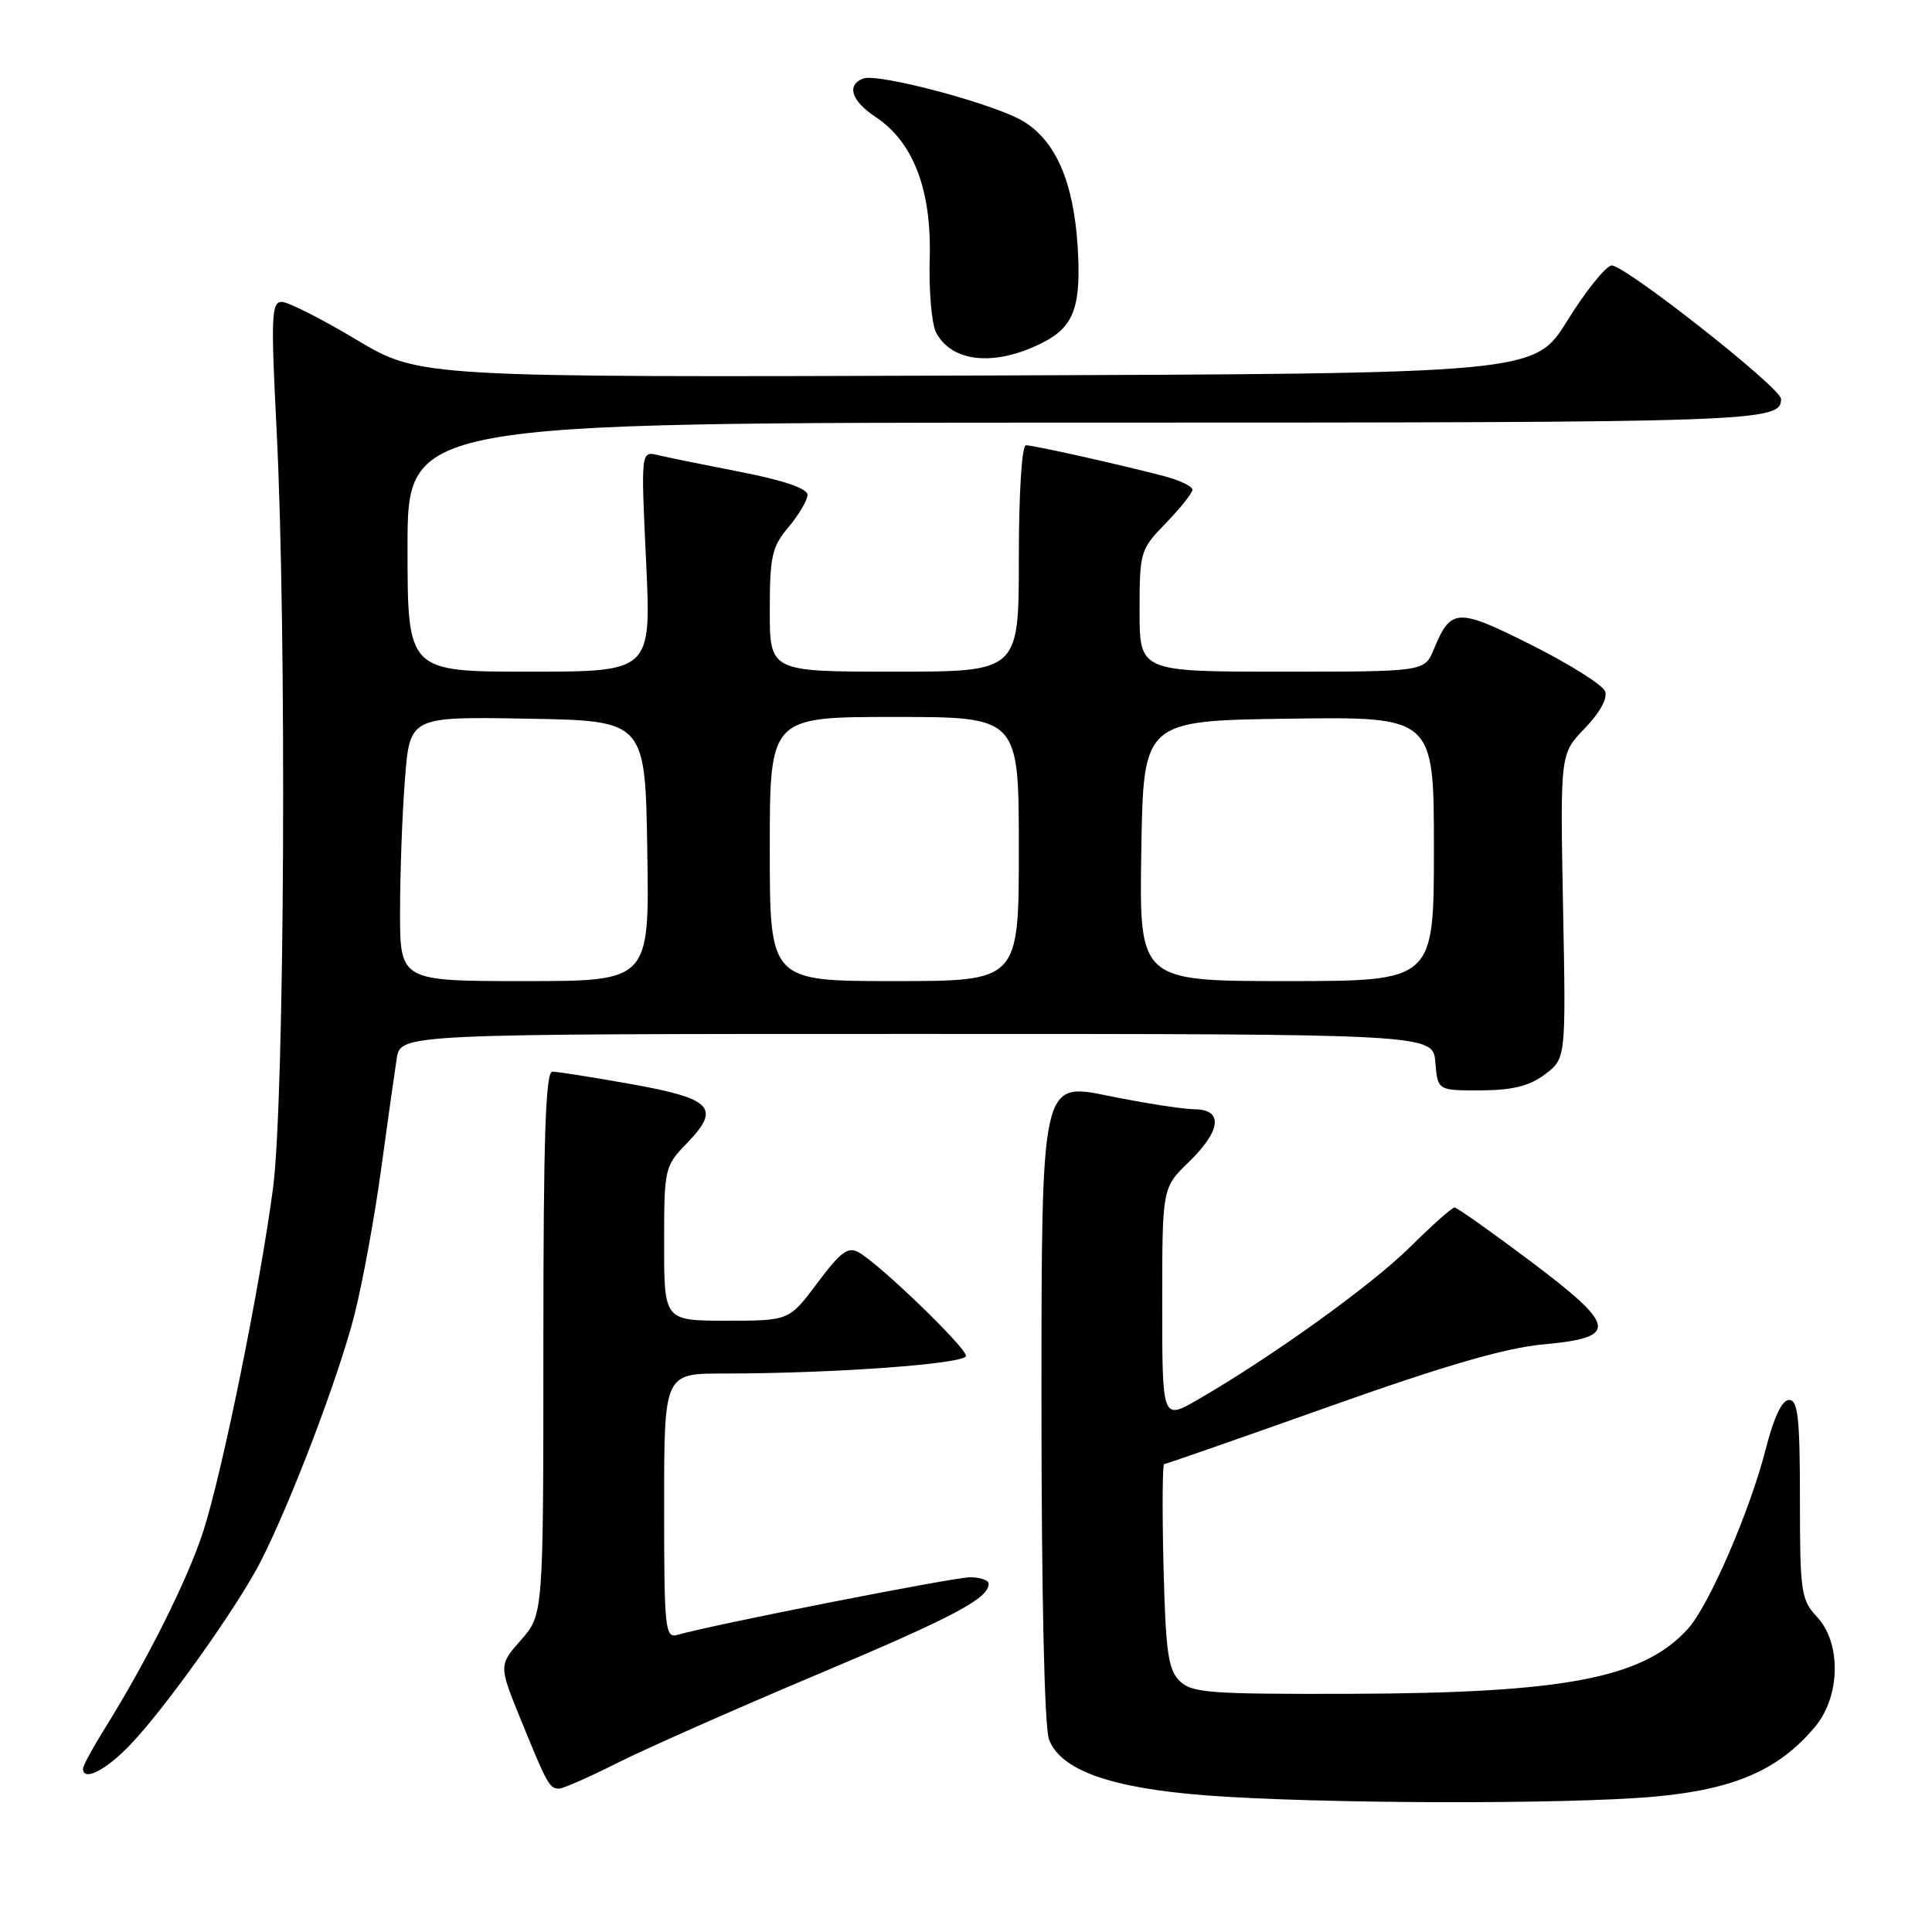 <?xml version="1.0" encoding="UTF-8" standalone="no"?>
<!DOCTYPE svg PUBLIC "-//W3C//DTD SVG 1.1//EN" "http://www.w3.org/Graphics/SVG/1.1/DTD/svg11.dtd" >
<svg xmlns="http://www.w3.org/2000/svg" xmlns:xlink="http://www.w3.org/1999/xlink" version="1.1" viewBox="0 0 256 256">
 <g >
 <path fill="currentColor"
d=" M 219.15 238.07 C 229.76 237.12 235.67 234.56 240.48 228.84 C 243.88 224.80 244.01 217.70 240.75 214.23 C 238.65 211.99 238.50 210.94 238.50 198.66 C 238.50 187.89 238.24 185.50 237.06 185.50 C 236.13 185.50 235.05 187.78 233.97 192.00 C 231.89 200.19 226.44 212.77 223.64 215.85 C 217.69 222.38 207.40 224.35 178.79 224.44 C 160.20 224.49 157.89 224.32 156.29 222.72 C 154.78 221.22 154.45 218.79 154.17 207.47 C 153.99 200.06 154.03 194.00 154.26 194.00 C 154.49 194.00 164.31 190.57 176.09 186.39 C 191.40 180.94 199.49 178.60 204.49 178.14 C 214.53 177.22 214.30 175.77 202.72 167.06 C 197.55 163.18 193.06 160.00 192.73 160.00 C 192.40 160.00 189.74 162.37 186.82 165.26 C 181.69 170.33 168.63 179.72 158.75 185.44 C 154.00 188.19 154.00 188.19 154.00 172.79 C 154.00 157.39 154.00 157.39 157.50 154.00 C 161.83 149.80 162.13 147.01 158.25 146.98 C 156.74 146.97 151.56 146.16 146.75 145.18 C 138.00 143.39 138.00 143.39 138.00 185.63 C 138.00 211.25 138.39 228.90 139.00 230.49 C 140.54 234.56 147.16 236.92 159.71 237.89 C 174.42 239.02 207.38 239.12 219.15 238.07 Z  M 81.80 233.60 C 85.52 231.73 97.32 226.50 108.03 221.99 C 126.44 214.23 131.00 211.81 131.00 209.85 C 131.00 209.38 129.89 209.00 128.52 209.00 C 126.34 209.00 94.34 215.30 89.75 216.63 C 88.13 217.10 88.00 215.82 88.00 199.57 C 88.00 182.00 88.00 182.00 95.84 182.00 C 110.44 182.00 128.00 180.72 128.00 179.66 C 128.00 178.54 116.59 167.52 113.78 165.94 C 112.38 165.14 111.38 165.89 108.32 169.98 C 104.57 175.00 104.57 175.00 96.29 175.00 C 88.00 175.00 88.00 175.00 88.00 164.80 C 88.00 154.79 88.06 154.54 91.03 151.47 C 95.55 146.80 94.39 145.57 83.64 143.65 C 78.55 142.74 73.85 142.00 73.19 142.00 C 72.29 142.00 72.00 150.79 72.00 177.97 C 72.00 213.93 72.00 213.93 69.04 217.30 C 66.08 220.67 66.08 220.67 69.03 227.91 C 72.50 236.44 72.81 237.00 74.08 237.00 C 74.62 237.00 78.09 235.47 81.80 233.60 Z  M 17.20 231.25 C 21.88 226.39 31.56 212.79 34.58 206.83 C 38.63 198.86 44.90 182.35 46.96 174.24 C 48.04 169.98 49.63 161.32 50.49 155.00 C 51.35 148.68 52.29 142.04 52.57 140.25 C 53.09 137.00 53.09 137.00 121.48 137.00 C 189.88 137.00 189.88 137.00 190.19 140.75 C 190.50 144.50 190.50 144.50 196.21 144.48 C 200.42 144.46 202.65 143.91 204.71 142.36 C 207.50 140.26 207.50 140.26 207.11 120.07 C 206.73 99.87 206.73 99.87 210.00 96.50 C 211.99 94.44 213.04 92.53 212.68 91.60 C 212.35 90.75 207.98 88.00 202.96 85.48 C 193.07 80.51 192.26 80.55 189.99 86.03 C 188.76 89.00 188.76 89.00 169.88 89.00 C 151.00 89.00 151.00 89.00 151.00 80.95 C 151.00 73.10 151.09 72.81 154.50 69.30 C 156.42 67.31 158.00 65.33 158.00 64.89 C 158.00 64.44 156.31 63.63 154.25 63.09 C 148.33 61.54 136.97 59.00 135.94 59.00 C 135.40 59.00 135.00 65.33 135.00 74.00 C 135.00 89.00 135.00 89.00 118.50 89.00 C 102.00 89.00 102.00 89.00 102.00 80.89 C 102.00 73.71 102.28 72.45 104.50 69.82 C 105.88 68.18 107.00 66.27 107.00 65.56 C 107.00 64.74 103.83 63.65 98.25 62.56 C 93.44 61.62 88.47 60.61 87.21 60.31 C 84.92 59.76 84.92 59.76 85.61 74.38 C 86.30 89.00 86.30 89.00 70.15 89.00 C 54.00 89.00 54.00 89.00 54.00 72.50 C 54.00 56.00 54.00 56.00 143.80 56.00 C 233.34 56.00 236.00 55.91 236.00 52.86 C 236.00 51.39 214.98 34.86 213.51 35.18 C 212.69 35.35 210.06 38.65 207.67 42.50 C 203.32 49.50 203.32 49.50 129.46 49.76 C 55.60 50.01 55.60 50.01 47.22 45.01 C 42.62 42.25 38.16 40.00 37.32 40.00 C 35.97 40.00 35.89 42.01 36.64 56.75 C 38.01 83.47 37.72 145.89 36.17 157.50 C 34.38 170.89 29.48 194.98 26.93 202.92 C 24.90 209.21 19.54 219.96 13.85 229.09 C 12.28 231.61 11.00 233.97 11.00 234.34 C 11.00 236.10 13.96 234.62 17.20 231.25 Z  M 138.22 45.37 C 142.33 43.27 143.30 40.56 142.79 32.59 C 142.24 24.11 139.91 18.72 135.64 16.10 C 131.95 13.82 116.35 9.65 114.37 10.41 C 112.13 11.27 112.81 13.37 116.02 15.50 C 121.03 18.82 123.46 25.17 123.19 34.28 C 123.07 38.56 123.45 42.98 124.05 44.09 C 126.18 48.07 131.92 48.59 138.22 45.37 Z  M 53.01 120.75 C 53.01 115.66 53.30 107.78 53.66 103.23 C 54.30 94.95 54.30 94.95 69.90 95.23 C 85.50 95.50 85.50 95.50 85.77 112.75 C 86.05 130.00 86.05 130.00 69.52 130.00 C 53.00 130.00 53.00 130.00 53.01 120.75 Z  M 102.00 112.50 C 102.00 95.00 102.00 95.00 118.50 95.00 C 135.00 95.00 135.00 95.00 135.00 112.50 C 135.00 130.00 135.00 130.00 118.50 130.00 C 102.00 130.00 102.00 130.00 102.00 112.50 Z  M 151.23 112.75 C 151.50 95.50 151.50 95.50 170.75 95.23 C 190.00 94.96 190.00 94.96 190.00 112.48 C 190.00 130.00 190.00 130.00 170.48 130.00 C 150.95 130.00 150.95 130.00 151.23 112.75 Z "/>
</g>
</svg>